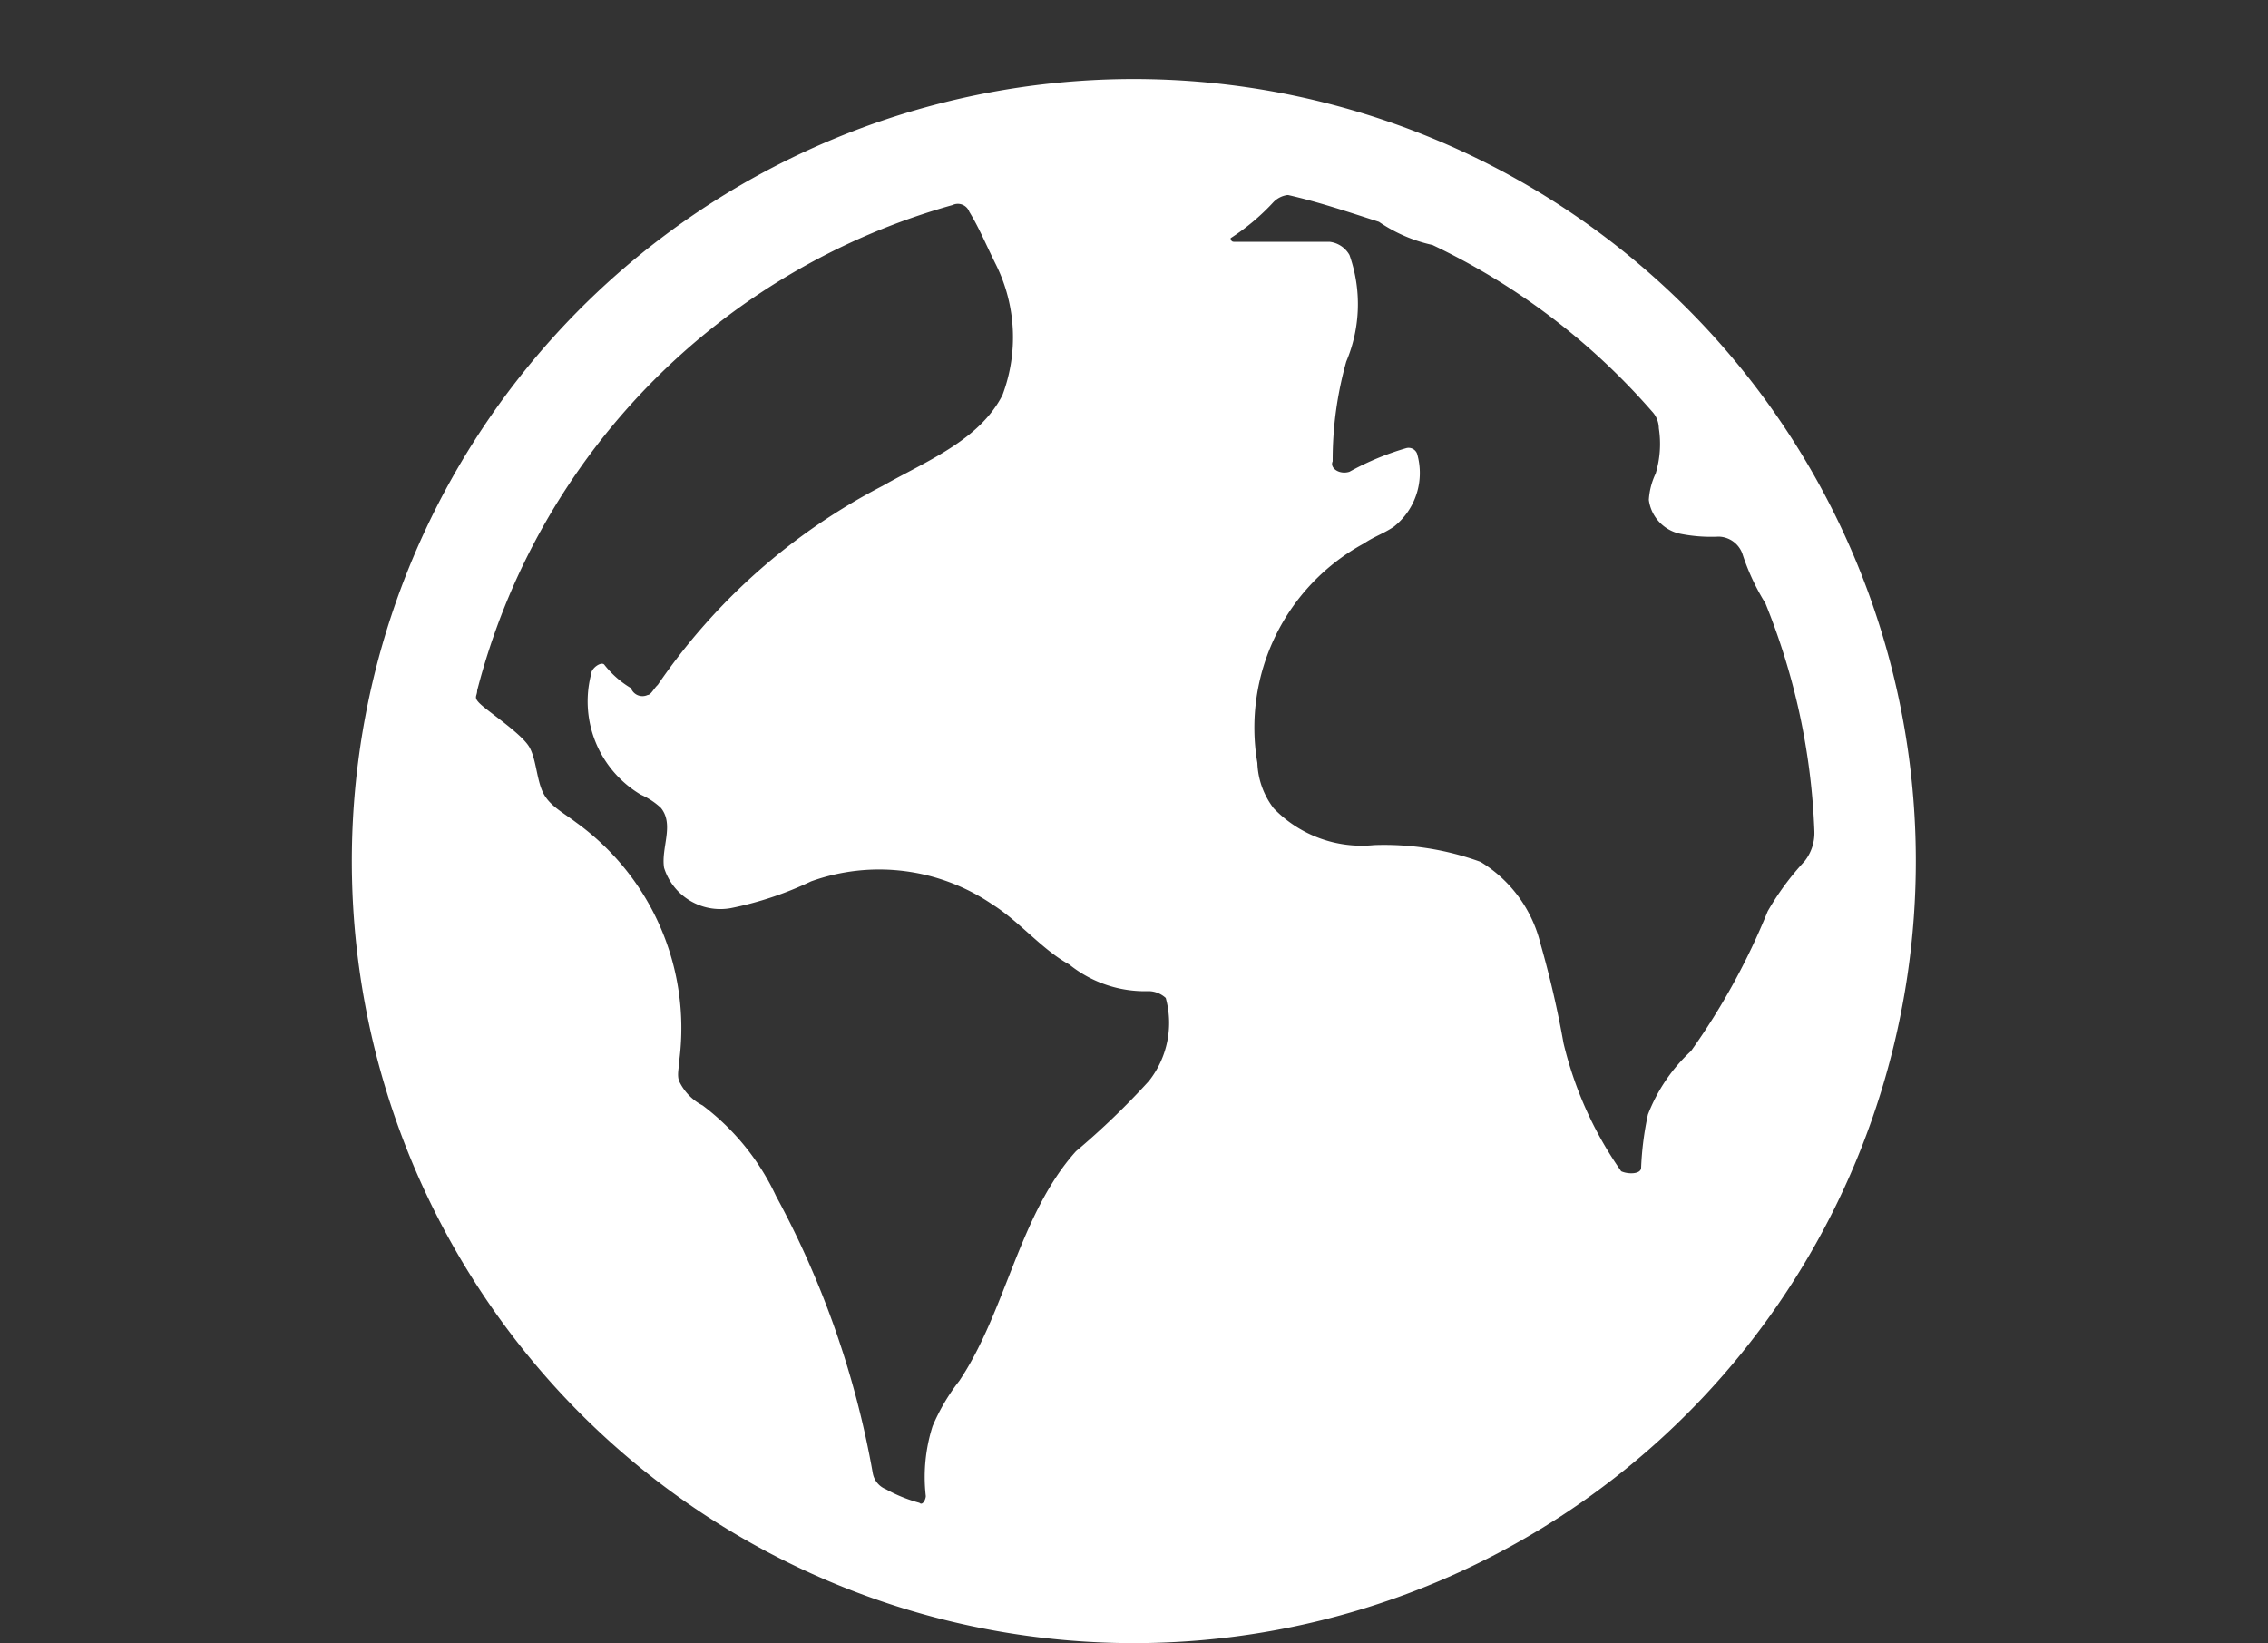 <svg id="Layer_1" data-name="Layer 1" xmlns="http://www.w3.org/2000/svg" viewBox="0 0 50 36.23"><rect x="0" y="0" width="50" height="36.23" fill="#333333" stroke="none"/><defs><style>.cls-1{fill:#fff;}</style></defs><title>web-icon</title><path class="cls-1" d="M26.4,1.8A17.24,17.24,0,1,0,42.18,17.59,17.24,17.24,0,0,0,26.4,1.8Zm2,2.5c.66.15,1.32.37,2,.59a3.36,3.36,0,0,0,1.18.51,14.9,14.9,0,0,1,4.84,3.67.55.55,0,0,1,.15.37,2.25,2.25,0,0,1-.07,1,1.56,1.56,0,0,0-.15.58.88.88,0,0,0,.66.74,3.45,3.45,0,0,0,.88.07.57.57,0,0,1,.52.37,5,5,0,0,0,.51,1.1A14.81,14.81,0,0,1,40,18.33a1,1,0,0,1-.22.66,6,6,0,0,0-.81,1.1,15.08,15.08,0,0,1-1.69,3.08,3.75,3.75,0,0,0-.95,1.4,6.82,6.82,0,0,0-.15,1.17c0,.15-.29.15-.44.08A8.26,8.26,0,0,1,34.47,23a21.83,21.83,0,0,0-.51-2.2A2.92,2.92,0,0,0,32.64,19a6.2,6.2,0,0,0-2.35-.37,2.7,2.7,0,0,1-2.21-.81,1.74,1.74,0,0,1-.36-1,4.62,4.62,0,0,1,2.35-4.84c.22-.15.44-.22.66-.37A1.51,1.51,0,0,0,31.24,10,.2.2,0,0,0,31,9.88a6.08,6.08,0,0,0-1.25.52c-.22.07-.44-.08-.37-.23a8,8,0,0,1,.3-2.2,3.25,3.25,0,0,0,.07-2.35.58.58,0,0,0-.44-.29H27.2c-.07,0-.07-.08-.07-.08a4.91,4.91,0,0,0,.95-.8A.53.53,0,0,1,28.38,4.3ZM21,4.52a.27.27,0,0,1,.37.15c.22.36.37.73.59,1.17a3.61,3.61,0,0,1,.14,2.87c-.51,1-1.69,1.46-2.64,2A13.55,13.55,0,0,0,14.5,15.1c-.08.07-.15.22-.22.22a.27.27,0,0,1-.37-.15,2.11,2.11,0,0,1-.59-.52c-.07-.07-.29.08-.29.22a2.39,2.39,0,0,0,1.1,2.65,1.59,1.59,0,0,1,.44.29c.3.37,0,.88.07,1.32a1.3,1.3,0,0,0,1.47.89,7.52,7.52,0,0,0,1.77-.59,4.43,4.43,0,0,1,4,.51c.59.37,1.1,1,1.69,1.32a2.66,2.66,0,0,0,1.76.59.57.57,0,0,1,.37.15,2.07,2.07,0,0,1-.37,1.83,16.84,16.84,0,0,1-1.61,1.55c-1.25,1.39-1.54,3.52-2.57,5.06a4.41,4.41,0,0,0-.59,1,3.69,3.69,0,0,0-.15,1.54c0,.07-.07.22-.14.15a3.29,3.29,0,0,1-.74-.3.47.47,0,0,1-.29-.36,20.13,20.13,0,0,0-2.13-6.1,5.32,5.32,0,0,0-1.62-2,1.16,1.16,0,0,1-.51-.52c-.07-.14,0-.36,0-.51a5.59,5.59,0,0,0-2.28-5.21c-.29-.22-.59-.37-.73-.66s-.15-.74-.3-1-.73-.66-1-.88-.15-.22-.15-.37A15,15,0,0,1,21,4.52Z"/></svg>